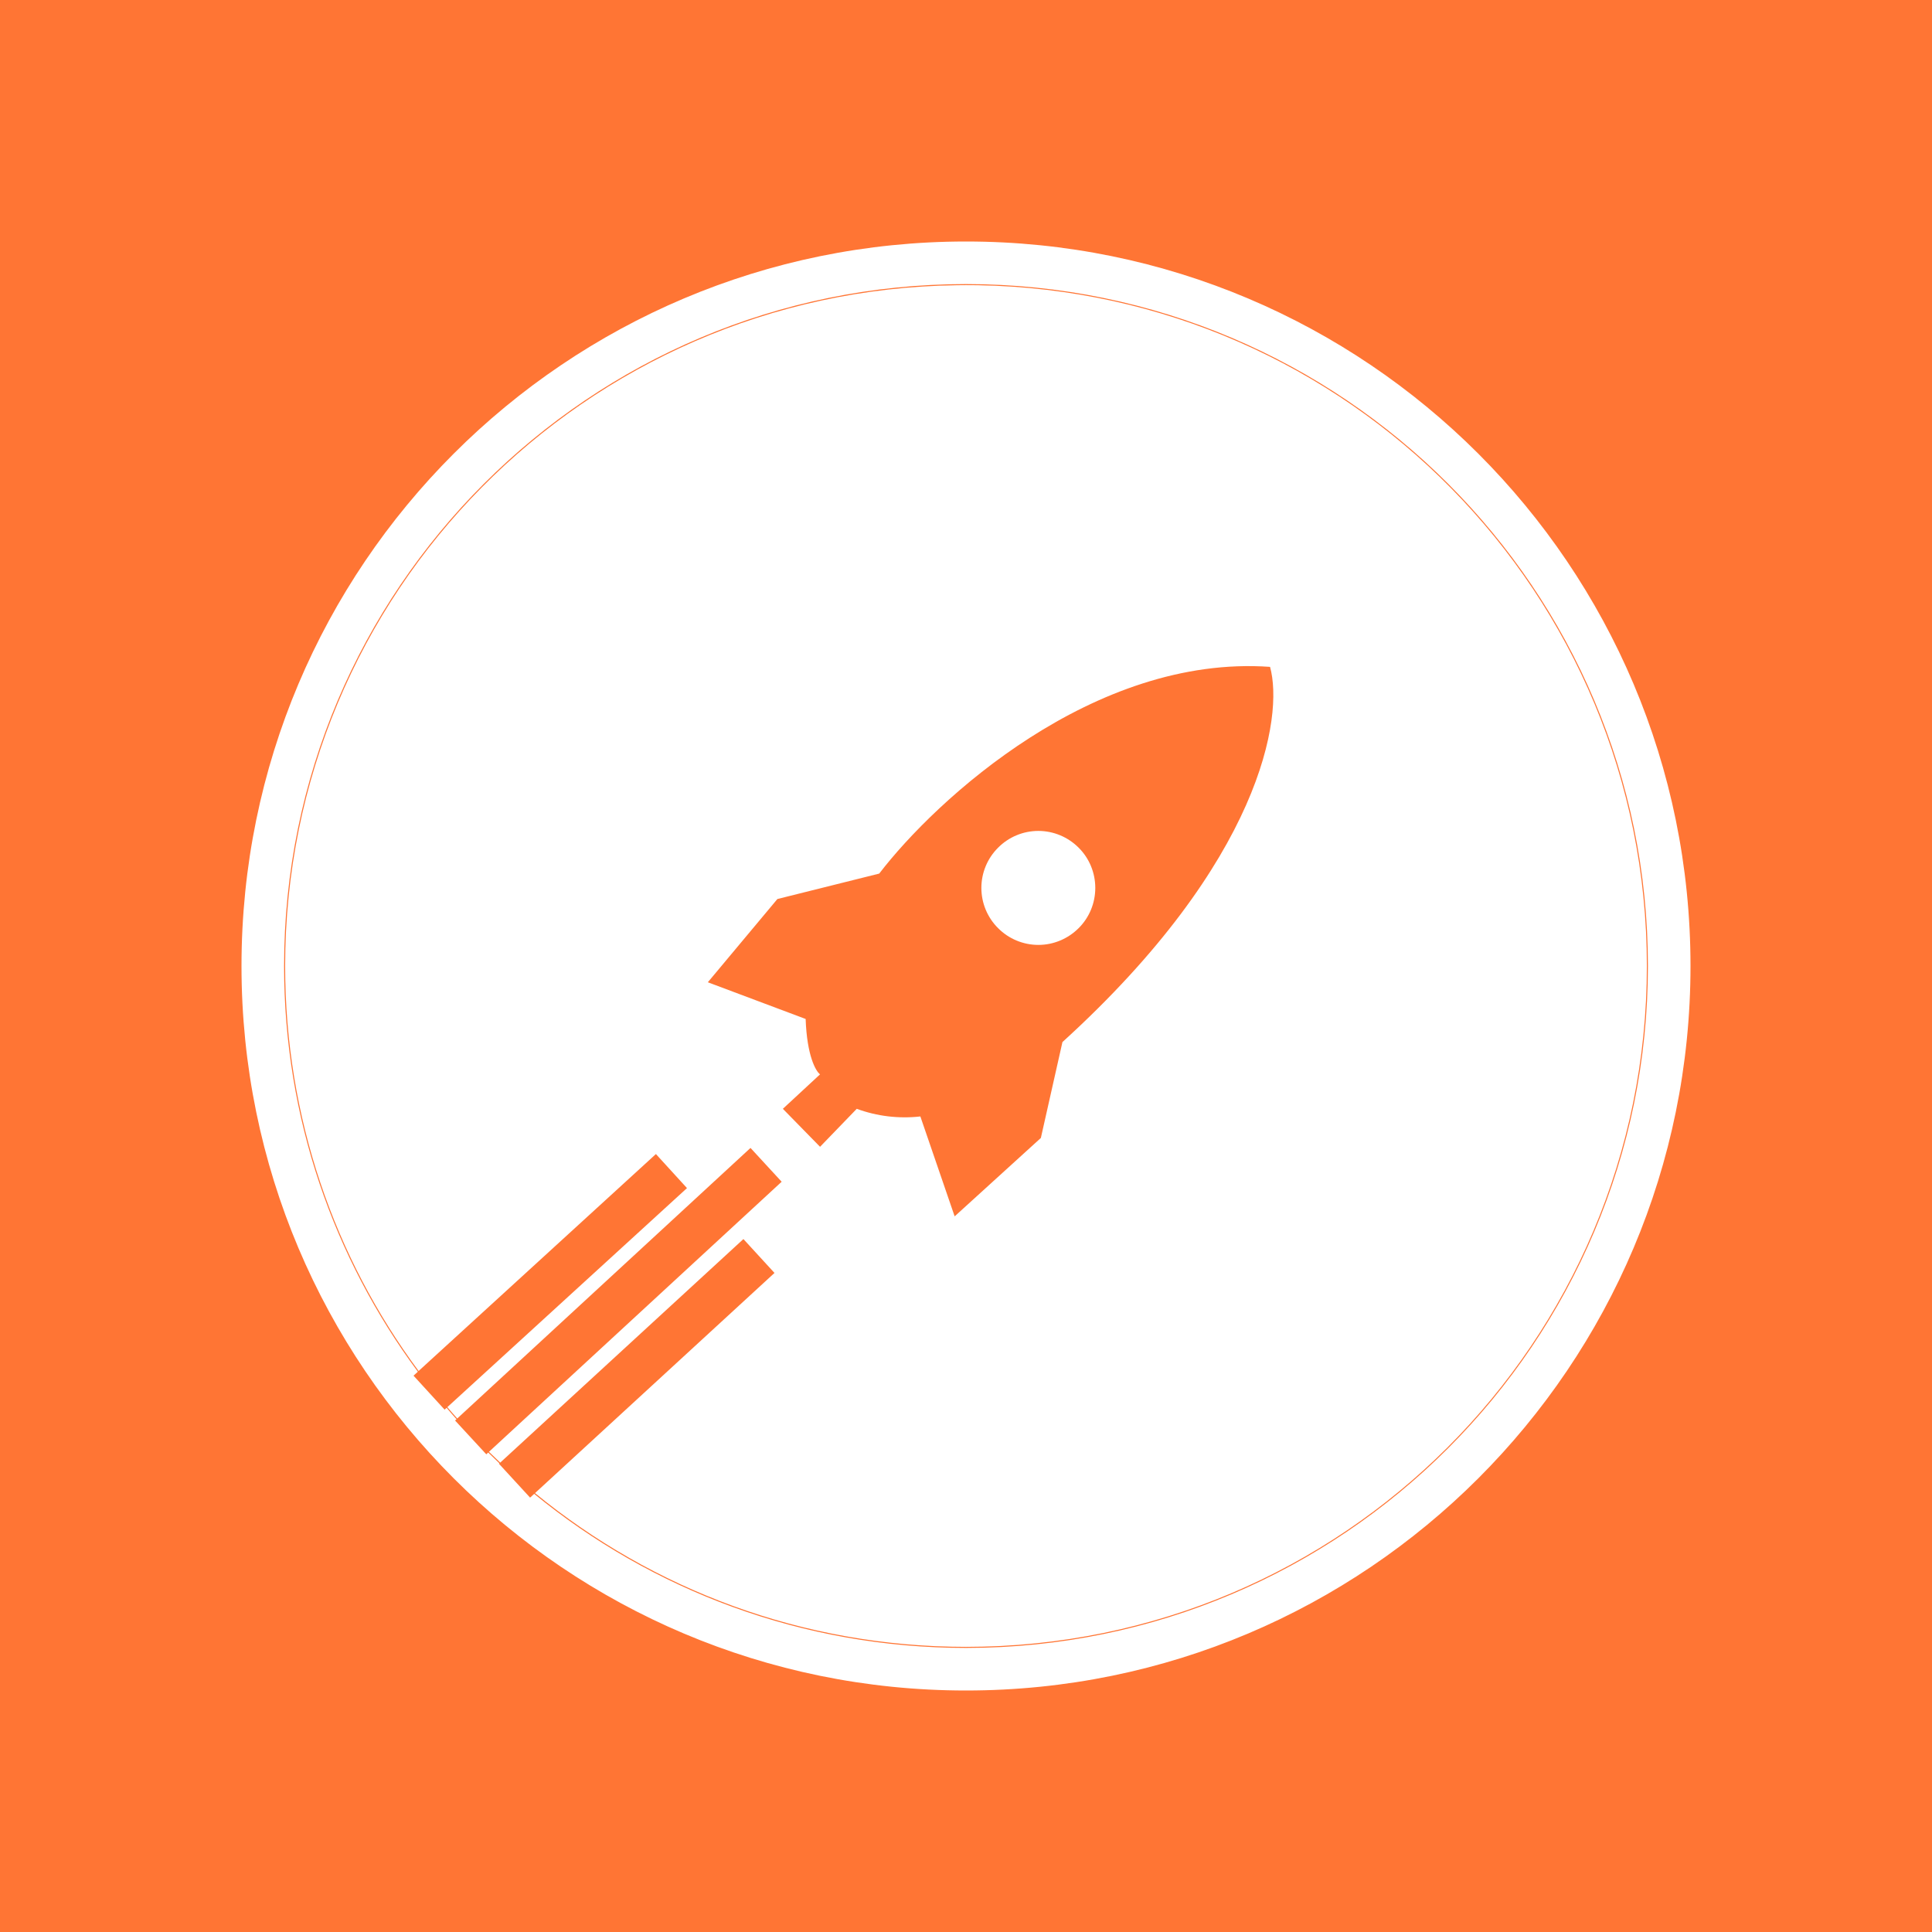 <svg width="24" height="24" viewBox="0 0 24 24" fill="none" xmlns="http://www.w3.org/2000/svg">
<rect x="0" y="0" width="24" height="24" fill="#333333" stroke="none"/>
<g clip-path="url(#clip0_328_41086)">
<path d="M24 0H0V24H24V0Z" fill="#FF7534"/>
<path fill-rule="evenodd" clip-rule="evenodd" d="M21 12C21 16.971 16.971 21 12 21C7.029 21 3 16.971 3 12C3 7.029 7.029 3 12 3C16.971 3 21 7.029 21 12ZM20.471 12C20.471 16.678 16.678 20.471 12 20.471C9.965 20.471 8.097 19.753 6.636 18.557L6.585 18.604L6.198 18.183L6.204 18.178C6.157 18.134 6.111 18.089 6.065 18.044L6.041 18.066L5.653 17.646L5.671 17.63C5.629 17.583 5.588 17.536 5.548 17.488L5.523 17.511L5.137 17.089L5.191 17.04C4.147 15.632 3.529 13.888 3.529 12C3.529 7.322 7.322 3.529 12 3.529C16.678 3.529 20.471 7.322 20.471 12ZM5.2 17.031C4.158 15.625 3.542 13.885 3.542 12C3.542 7.365 7.27 3.601 11.891 3.543C11.928 3.542 11.964 3.542 12.001 3.542C12.049 3.542 12.098 3.543 12.147 3.543C16.751 3.621 20.458 7.378 20.458 12C20.458 16.672 16.672 20.458 12 20.458C9.968 20.458 8.104 19.742 6.646 18.548L9.621 15.813L9.235 15.392L6.214 18.169C6.167 18.125 6.12 18.08 6.074 18.035L9.71 14.68L9.323 14.26L5.68 17.621C5.638 17.575 5.598 17.528 5.557 17.48L8.534 14.759L8.148 14.336L5.2 17.031ZM8.793 12.202L9.657 11.168L10.922 10.852C11.628 9.931 13.587 8.129 15.777 8.284C15.948 8.901 15.67 10.696 13.198 12.945L12.93 14.136L11.859 15.11L11.433 13.869C11.166 13.899 10.895 13.867 10.643 13.774L10.187 14.246L9.725 13.774L10.187 13.346C10.134 13.307 10.024 13.116 10.008 12.658L8.793 12.202ZM13.399 11.53C13.266 11.663 13.086 11.738 12.899 11.738C12.711 11.738 12.531 11.663 12.399 11.53C12.266 11.398 12.191 11.218 12.191 11.03C12.191 10.842 12.266 10.662 12.399 10.53C12.531 10.397 12.711 10.322 12.899 10.322C13.086 10.322 13.266 10.397 13.399 10.53C13.532 10.662 13.606 10.842 13.606 11.03C13.606 11.218 13.532 11.398 13.399 11.53Z" fill="white"/>
</g>
<defs>
<clipPath id="clip0_328_41086">
<rect width="24" height="24" fill="white"/>
</clipPath>
</defs>
</svg>
